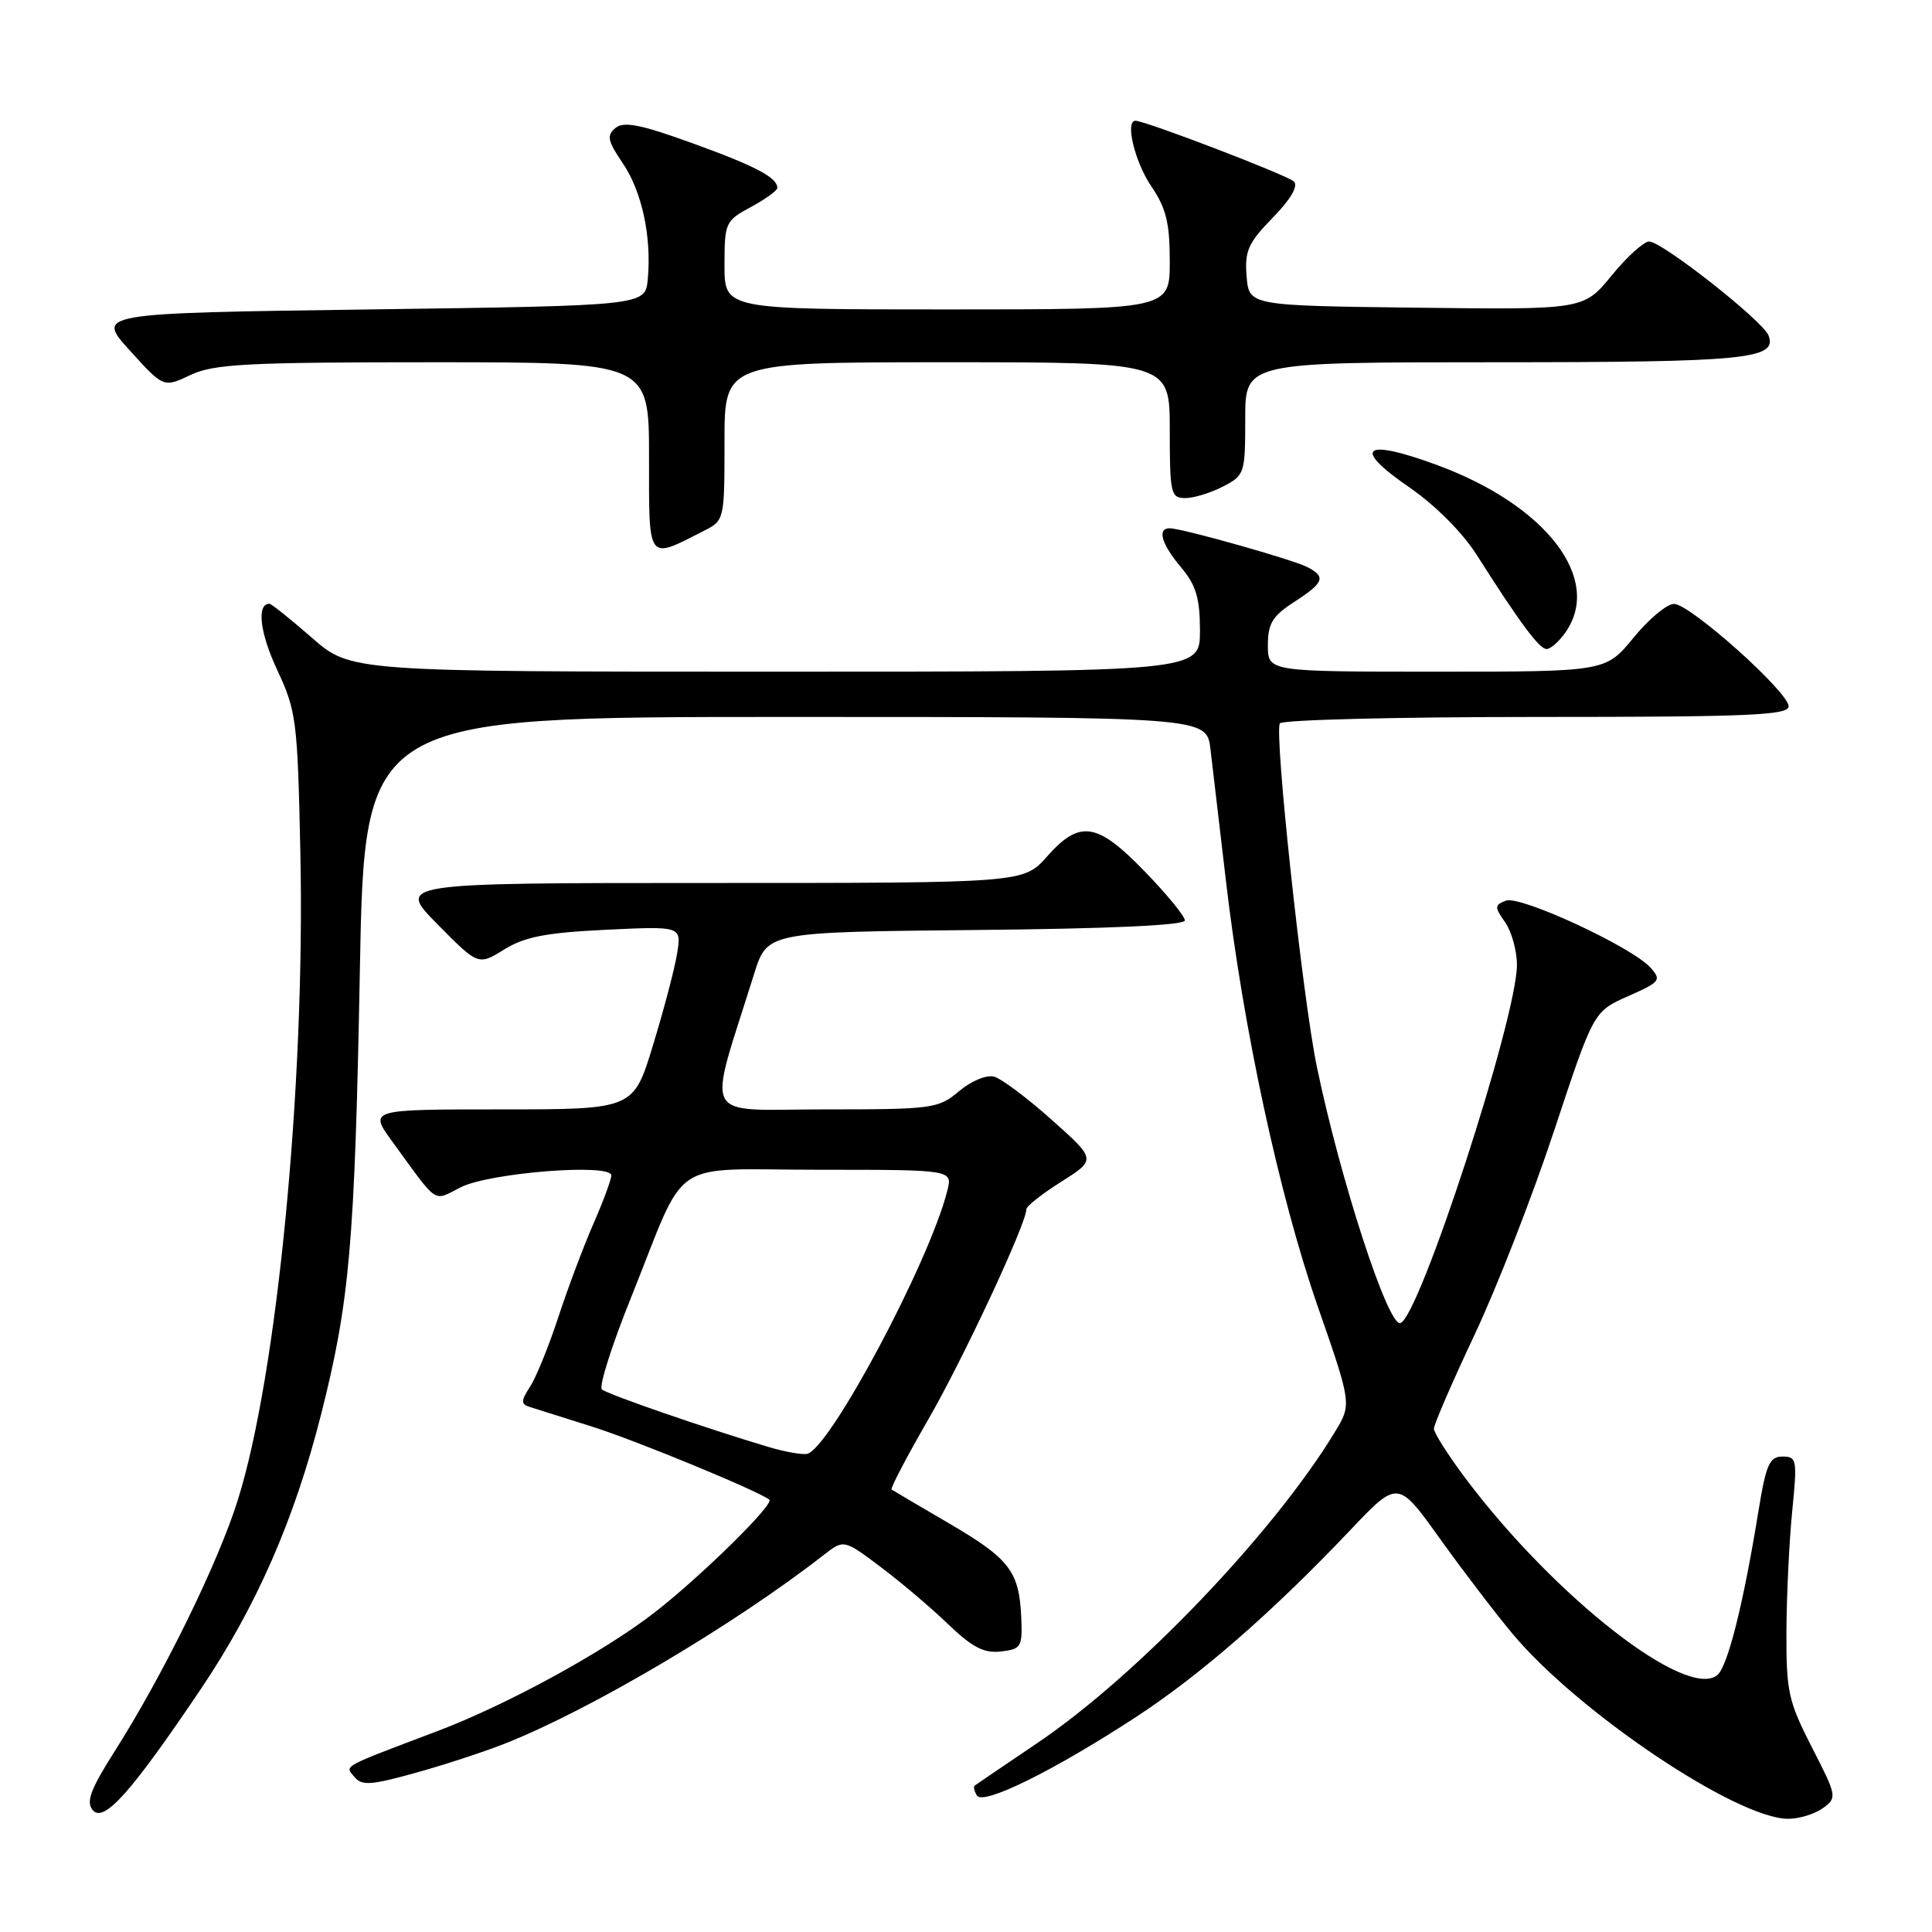 <?xml version="1.0" encoding="UTF-8" standalone="no"?>
<!DOCTYPE svg PUBLIC "-//W3C//DTD SVG 1.1//EN" "http://www.w3.org/Graphics/SVG/1.1/DTD/svg11.dtd" >
<svg xmlns="http://www.w3.org/2000/svg" xmlns:xlink="http://www.w3.org/1999/xlink" version="1.1" viewBox="0 0 256 256">
 <g >
 <path fill="currentColor"
d=" M 26.61 223.81 C 33.97 212.87 39.01 201.37 42.54 187.44 C 46.33 172.48 47.01 164.77 47.68 128.75 C 48.30 95.00 48.30 95.00 104.09 95.00 C 159.88 95.00 159.88 95.00 160.39 99.25 C 160.67 101.59 161.59 109.40 162.43 116.61 C 164.70 136.14 169.50 158.41 174.59 173.06 C 179.12 186.07 179.12 186.07 176.86 189.78 C 168.74 203.15 150.72 221.99 137.50 230.93 C 133.10 233.90 129.34 236.46 129.15 236.60 C 128.96 236.75 129.09 237.34 129.45 237.92 C 130.27 239.25 139.63 234.63 150.50 227.53 C 159.05 221.95 168.60 213.62 178.87 202.80 C 185.22 196.10 185.22 196.10 190.74 203.80 C 193.77 208.03 198.11 213.72 200.38 216.44 C 209.05 226.84 230.13 241.00 236.94 241.00 C 238.41 241.00 240.49 240.36 241.56 239.58 C 243.44 238.20 243.41 238.00 240.08 231.52 C 236.96 225.42 236.68 224.14 236.71 216.14 C 236.74 211.35 237.08 204.18 237.48 200.21 C 238.16 193.41 238.09 193.00 236.19 193.00 C 234.47 193.00 234.01 194.04 233.00 200.25 C 231.00 212.58 228.93 220.81 227.56 221.95 C 223.52 225.30 206.03 211.64 194.20 195.91 C 191.89 192.83 190.00 189.86 190.00 189.31 C 190.00 188.75 192.42 183.16 195.37 176.90 C 198.33 170.63 203.09 158.42 205.95 149.76 C 211.16 134.02 211.16 134.02 215.73 132.00 C 220.00 130.11 220.19 129.87 218.69 128.21 C 216.19 125.45 201.44 118.62 199.54 119.34 C 198.02 119.93 198.01 120.18 199.44 122.21 C 200.30 123.44 201.00 125.98 201.00 127.86 C 201.00 134.88 188.02 174.73 185.54 175.32 C 183.90 175.70 177.60 156.33 174.49 141.35 C 172.60 132.23 168.82 97.10 169.59 95.85 C 169.88 95.38 185.17 95.00 203.56 95.00 C 231.70 95.00 237.00 94.78 237.00 93.59 C 237.00 91.70 223.96 80.04 221.82 80.02 C 220.89 80.01 218.47 82.02 216.45 84.50 C 212.76 89.00 212.76 89.00 190.38 89.00 C 168.00 89.00 168.00 89.00 168.00 85.51 C 168.00 82.62 168.60 81.63 171.49 79.76 C 175.44 77.20 175.73 76.45 173.25 75.15 C 171.36 74.16 156.62 70.00 154.99 70.00 C 153.29 70.00 153.90 72.09 156.50 75.18 C 158.49 77.55 159.00 79.25 159.00 83.58 C 159.00 89.00 159.00 89.00 102.73 89.00 C 46.47 89.00 46.47 89.00 41.32 84.50 C 38.49 82.03 35.96 80.00 35.70 80.00 C 33.98 80.00 34.43 83.87 36.73 88.77 C 39.27 94.21 39.43 95.44 39.80 113.00 C 40.45 143.74 36.72 182.29 31.49 198.83 C 28.85 207.21 21.57 222.04 15.14 232.14 C 12.00 237.09 11.38 238.75 12.28 239.84 C 13.74 241.60 17.36 237.54 26.61 223.81 Z  M 66.89 231.04 C 78.21 226.58 97.26 215.31 109.15 206.04 C 111.81 203.97 111.81 203.97 116.65 207.60 C 119.32 209.60 123.35 213.02 125.62 215.20 C 128.82 218.28 130.38 219.09 132.62 218.83 C 135.32 218.52 135.49 218.24 135.32 214.31 C 135.05 208.20 133.77 206.54 125.73 201.84 C 121.76 199.52 118.34 197.51 118.14 197.37 C 117.95 197.23 120.12 193.08 122.97 188.14 C 127.61 180.11 136.00 162.14 136.00 160.23 C 136.00 159.83 138.09 158.18 140.63 156.58 C 145.26 153.65 145.26 153.65 139.38 148.40 C 136.15 145.51 132.70 142.93 131.72 142.66 C 130.73 142.39 128.69 143.23 127.08 144.59 C 124.33 146.90 123.60 147.00 109.28 147.00 C 92.63 147.00 93.68 149.02 99.94 129.00 C 101.67 123.50 101.67 123.50 129.33 123.23 C 147.03 123.06 157.00 122.61 157.00 121.96 C 157.00 121.41 154.61 118.49 151.69 115.48 C 145.36 108.94 143.08 108.59 138.73 113.50 C 135.63 117.00 135.63 117.00 94.10 117.00 C 52.57 117.00 52.57 117.00 57.97 122.47 C 63.37 127.94 63.37 127.94 66.81 125.81 C 69.52 124.13 72.37 123.58 80.28 123.20 C 90.31 122.72 90.31 122.72 89.72 126.34 C 89.40 128.34 87.96 133.80 86.53 138.48 C 83.94 147.00 83.94 147.00 66.41 147.00 C 48.88 147.00 48.88 147.00 51.97 151.25 C 58.22 159.82 57.29 159.20 61.09 157.30 C 64.96 155.38 81.00 154.12 81.00 155.75 C 81.00 156.30 79.94 159.17 78.64 162.13 C 77.35 165.08 75.25 170.65 73.99 174.50 C 72.73 178.35 71.04 182.51 70.24 183.74 C 69.03 185.60 69.01 186.05 70.14 186.41 C 70.89 186.65 74.65 187.84 78.50 189.05 C 84.28 190.88 100.33 197.49 101.94 198.71 C 102.67 199.27 92.89 208.88 86.74 213.66 C 80.03 218.87 67.22 225.87 57.99 229.37 C 45.02 234.28 45.69 233.92 46.95 235.44 C 47.94 236.64 49.11 236.56 54.96 234.94 C 58.73 233.90 64.09 232.15 66.89 231.04 Z  M 207.44 83.78 C 212.38 76.73 204.91 66.98 190.50 61.65 C 180.66 58.01 179.03 59.28 186.74 64.57 C 190.16 66.93 193.77 70.54 195.66 73.51 C 201.42 82.57 203.97 86.00 204.93 86.00 C 205.46 86.00 206.59 85.00 207.44 83.78 Z  M 93.25 70.35 C 95.99 68.96 96.00 68.90 96.00 58.47 C 96.00 48.00 96.00 48.00 125.50 48.00 C 155.00 48.00 155.00 48.00 155.00 57.00 C 155.00 65.41 155.14 66.00 157.05 66.00 C 158.18 66.00 160.43 65.31 162.05 64.47 C 164.92 62.99 165.00 62.74 165.00 55.47 C 165.00 48.00 165.00 48.00 198.07 48.00 C 231.37 48.00 235.55 47.59 234.34 44.45 C 233.60 42.52 220.23 32.00 218.52 32.00 C 217.82 32.00 215.57 34.03 213.54 36.52 C 209.84 41.04 209.84 41.04 187.67 40.77 C 165.50 40.50 165.50 40.50 165.18 36.61 C 164.91 33.26 165.38 32.20 168.63 28.86 C 171.03 26.41 172.05 24.65 171.45 24.05 C 170.63 23.23 151.76 16.00 150.45 16.00 C 149.06 16.00 150.36 21.43 152.50 24.60 C 154.52 27.57 155.00 29.50 155.00 34.64 C 155.00 41.00 155.00 41.00 125.50 41.00 C 96.00 41.00 96.00 41.00 96.00 35.16 C 96.00 29.51 96.11 29.25 99.50 27.43 C 101.42 26.39 103.00 25.25 103.00 24.90 C 103.00 23.52 100.13 22.01 91.70 18.96 C 84.88 16.49 82.64 16.05 81.55 16.96 C 80.36 17.94 80.51 18.67 82.52 21.63 C 85.07 25.38 86.36 31.41 85.83 37.03 C 85.50 40.50 85.50 40.50 49.11 41.00 C 12.72 41.50 12.72 41.50 17.20 46.44 C 21.67 51.38 21.67 51.38 25.24 49.69 C 28.33 48.23 32.61 48.00 57.40 48.00 C 86.00 48.00 86.00 48.00 86.00 60.57 C 86.00 74.59 85.70 74.19 93.25 70.35 Z  M 102.00 191.78 C 93.68 189.31 80.44 184.74 79.75 184.10 C 79.34 183.72 81.07 178.25 83.61 171.95 C 91.24 152.95 88.22 155.00 108.63 155.00 C 126.22 155.00 126.22 155.00 125.53 157.75 C 123.16 167.24 109.76 192.33 106.88 192.66 C 106.12 192.75 103.92 192.35 102.00 191.78 Z "/>
</g>
</svg>